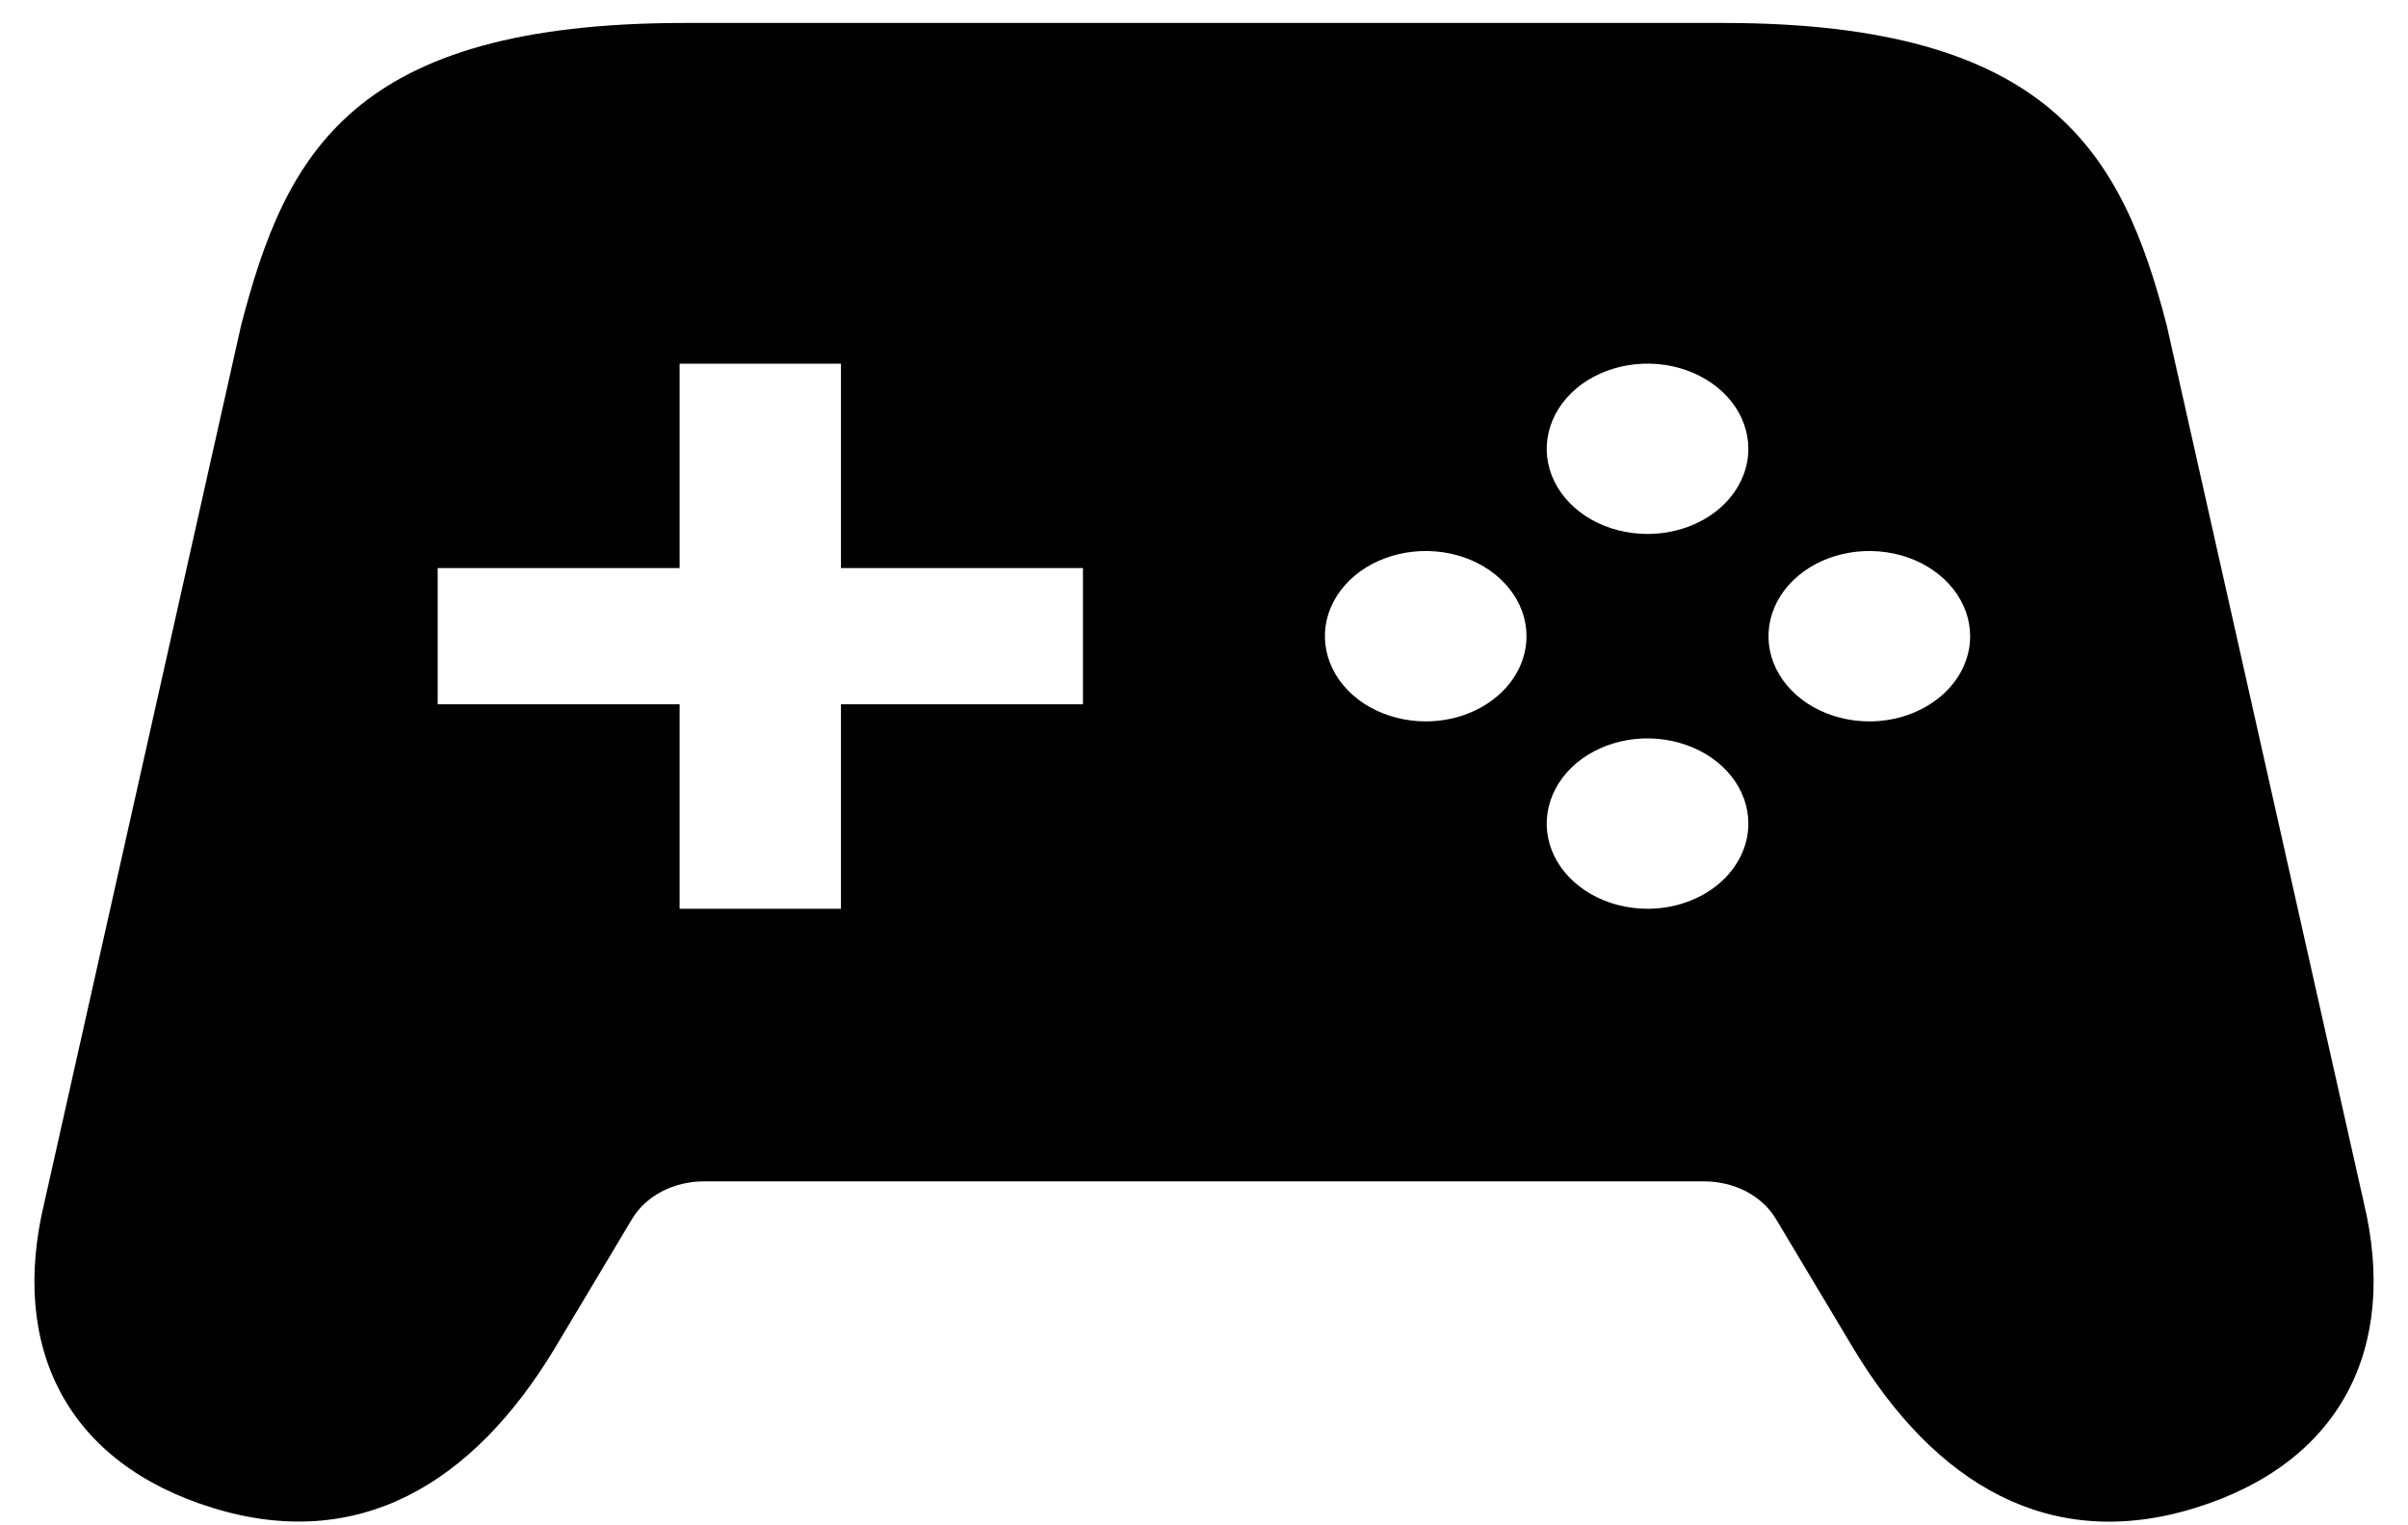 <svg width="30" height="19" viewBox="0 0 30 19" fill="none" xmlns="http://www.w3.org/2000/svg">
<path d="M29.448 14.974L26.994 4.052C26.438 1.912 25.55 0.286 21.468 0.286H8.53C4.385 0.286 3.56 1.912 3.004 4.052L0.554 14.974C0.115 16.784 0.833 18.223 2.65 18.783C4.468 19.343 5.893 18.481 6.909 16.799L7.877 15.18C7.961 15.04 8.089 14.923 8.248 14.84C8.406 14.758 8.588 14.715 8.774 14.715H21.226C21.412 14.715 21.594 14.758 21.753 14.84C21.911 14.923 22.039 15.04 22.123 15.18L23.092 16.799C24.105 18.481 25.533 19.346 27.35 18.783C29.167 18.22 29.883 16.784 29.448 14.974ZM13.492 8.773H10.477V11.32H8.467V8.773H5.453V7.076H8.467V4.53H10.477V7.076H13.492V8.773ZM17.762 8.986C17.514 8.986 17.271 8.923 17.064 8.807C16.858 8.69 16.697 8.524 16.602 8.331C16.507 8.137 16.482 7.923 16.53 7.718C16.579 7.512 16.698 7.323 16.874 7.174C17.05 7.026 17.273 6.925 17.517 6.884C17.761 6.843 18.013 6.864 18.243 6.944C18.472 7.025 18.669 7.161 18.806 7.335C18.945 7.51 19.018 7.715 19.018 7.925C19.018 8.206 18.886 8.476 18.65 8.675C18.415 8.874 18.095 8.986 17.762 8.986ZM20.526 11.32C20.277 11.32 20.034 11.257 19.828 11.141C19.621 11.024 19.46 10.859 19.365 10.665C19.27 10.471 19.245 10.258 19.294 10.052C19.342 9.846 19.462 9.657 19.637 9.508C19.813 9.36 20.037 9.259 20.28 9.218C20.524 9.177 20.777 9.198 21.006 9.279C21.236 9.359 21.432 9.495 21.57 9.669C21.708 9.844 21.782 10.049 21.782 10.259C21.782 10.54 21.649 10.81 21.414 11.009C21.178 11.208 20.859 11.32 20.526 11.32ZM20.526 6.651C20.277 6.651 20.034 6.589 19.828 6.473C19.621 6.356 19.46 6.19 19.365 5.997C19.27 5.803 19.245 5.589 19.294 5.384C19.342 5.178 19.462 4.989 19.637 4.84C19.813 4.692 20.037 4.591 20.28 4.55C20.524 4.509 20.777 4.53 21.006 4.61C21.236 4.691 21.432 4.827 21.57 5.001C21.708 5.176 21.782 5.381 21.782 5.591C21.782 5.872 21.649 6.142 21.414 6.341C21.178 6.54 20.859 6.651 20.526 6.651ZM23.289 8.986C23.04 8.986 22.797 8.923 22.591 8.807C22.384 8.69 22.223 8.524 22.128 8.331C22.033 8.137 22.008 7.923 22.057 7.718C22.105 7.512 22.225 7.323 22.401 7.174C22.576 7.026 22.8 6.925 23.044 6.884C23.287 6.843 23.54 6.864 23.77 6.944C23.999 7.025 24.195 7.161 24.333 7.335C24.471 7.51 24.545 7.715 24.545 7.925C24.545 8.206 24.413 8.476 24.177 8.675C23.941 8.874 23.622 8.986 23.289 8.986Z" fill="current"/>
</svg>
